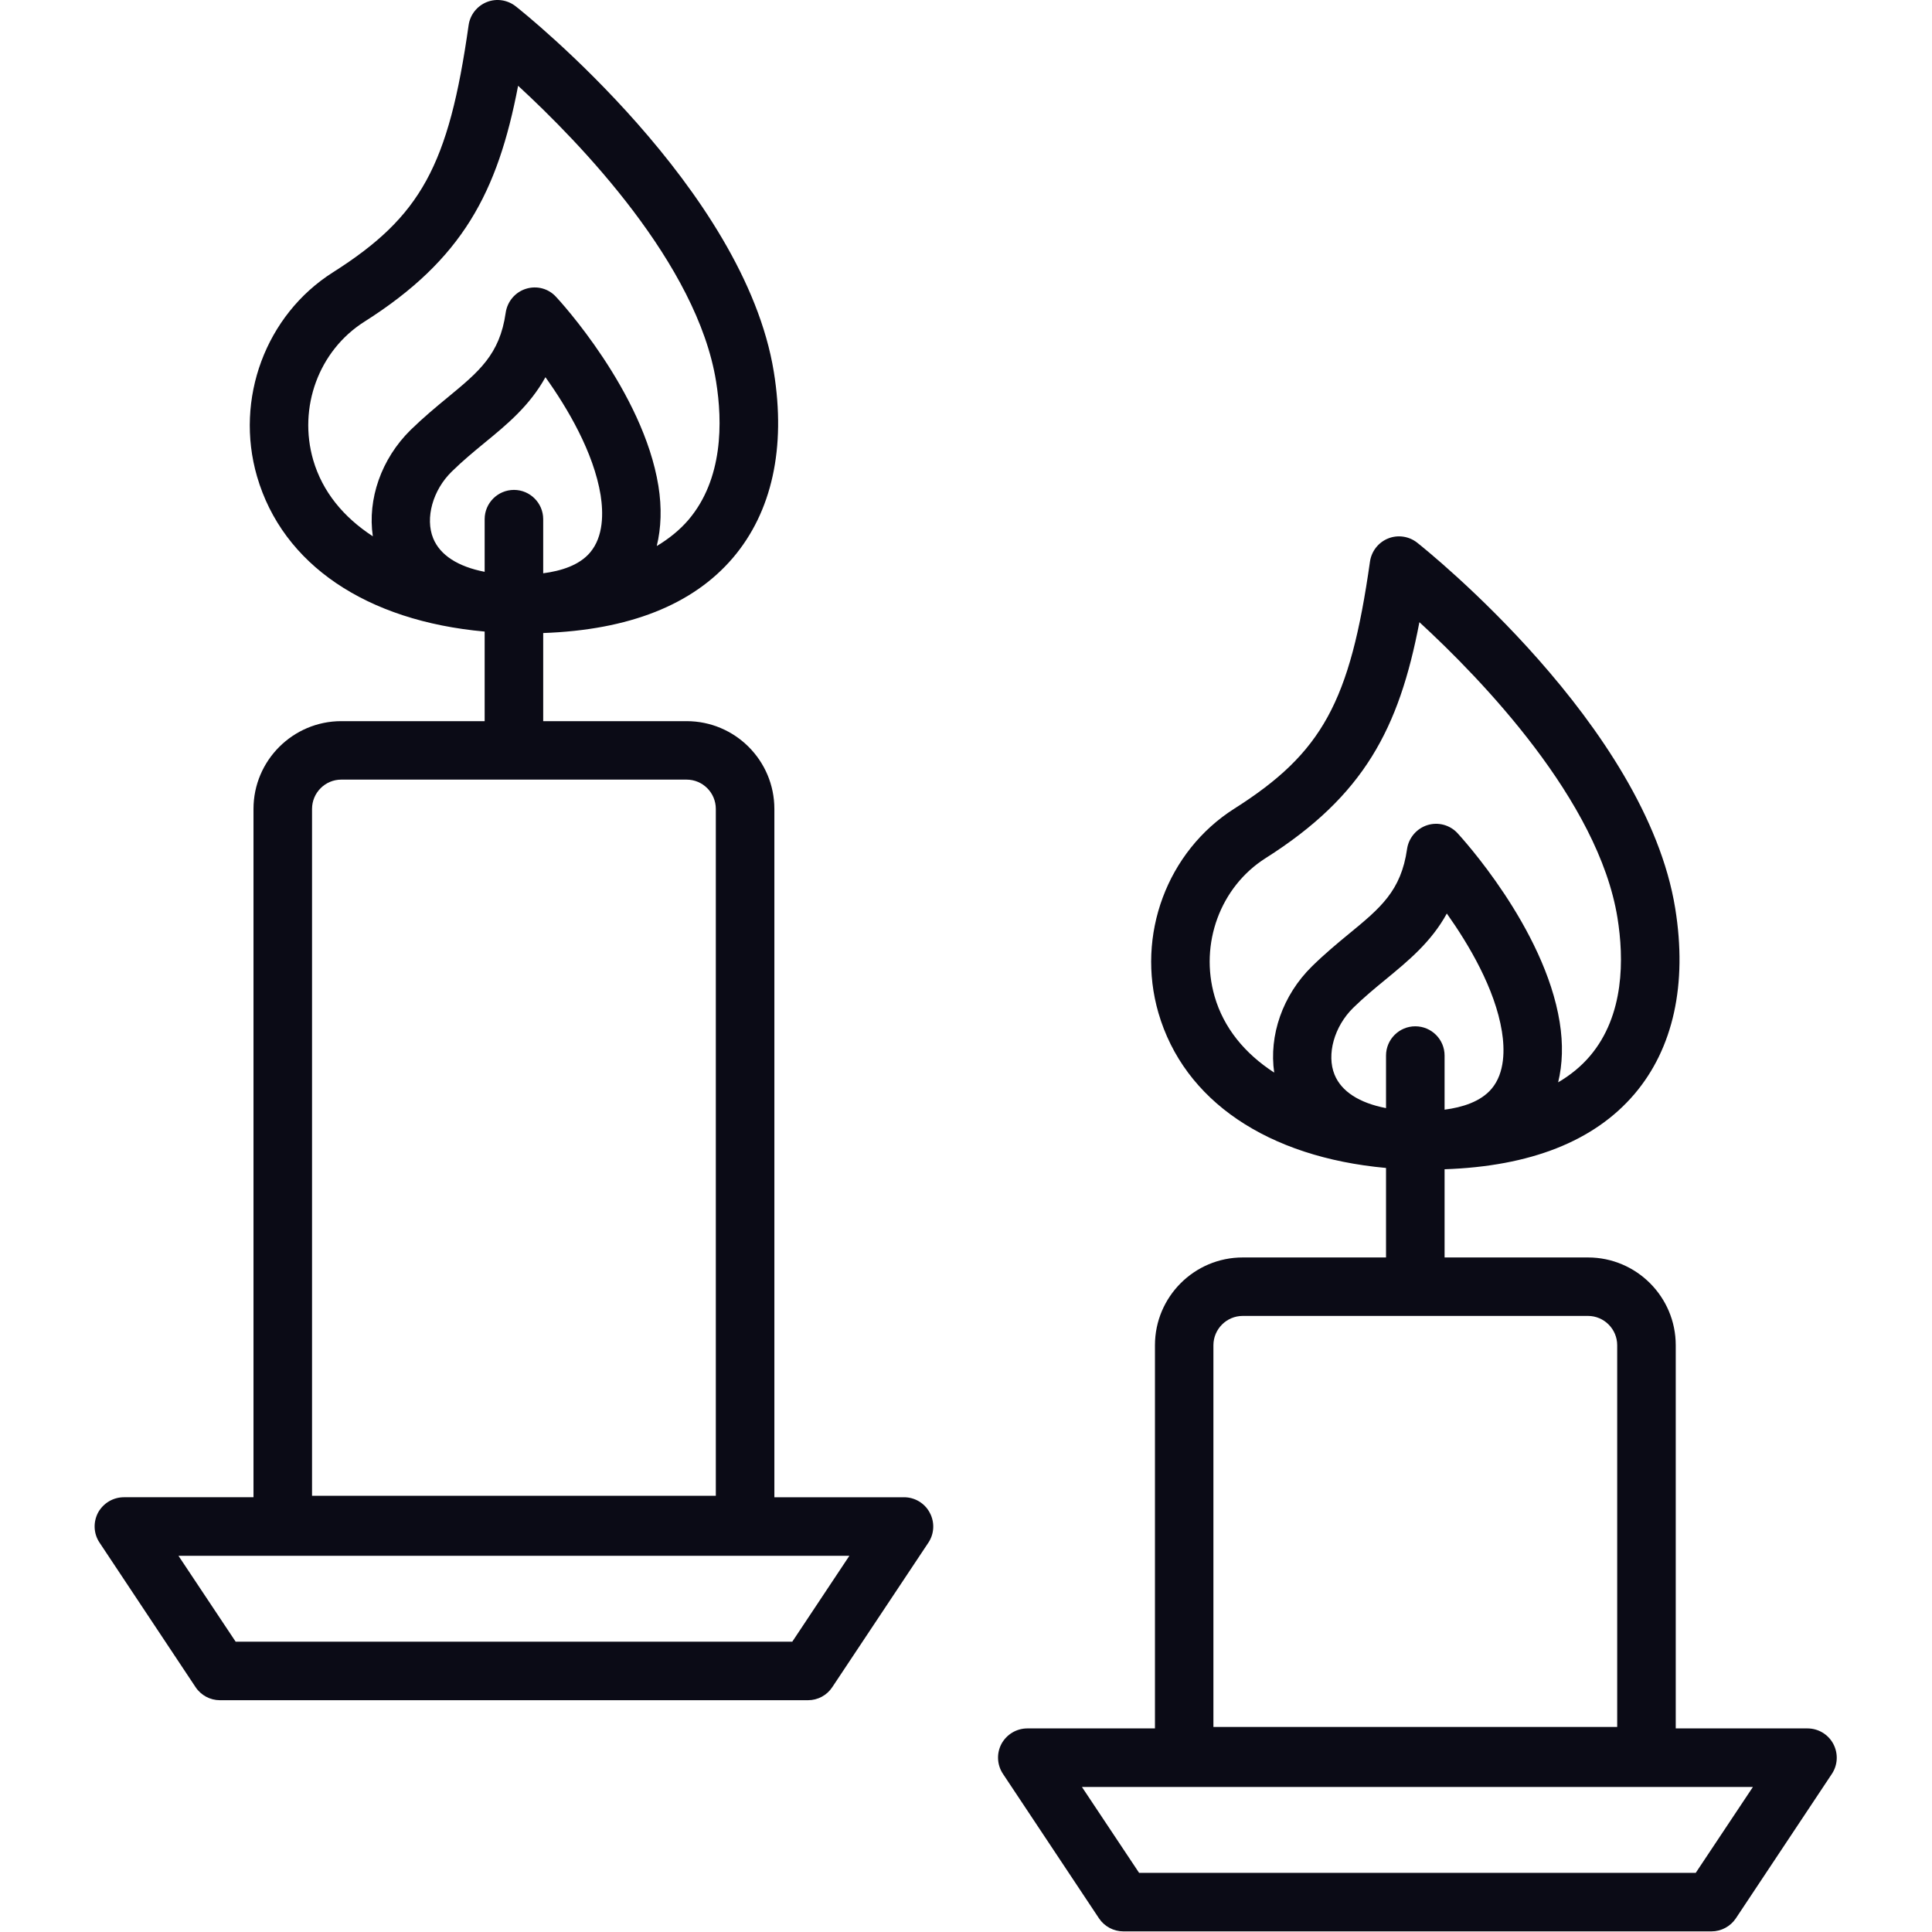 <?xml version="1.0" encoding="UTF-8" standalone="no"?><!DOCTYPE svg PUBLIC "-//W3C//DTD SVG 1.1//EN" "http://www.w3.org/Graphics/SVG/1.1/DTD/svg11.dtd"><svg width="100%" height="100%" viewBox="0 0 2084 2084" version="1.1" xmlns="http://www.w3.org/2000/svg" xmlns:xlink="http://www.w3.org/1999/xlink" xml:space="preserve" xmlns:serif="http://www.serif.com/" style="fill-rule:evenodd;clip-rule:evenodd;stroke-linejoin:round;stroke-miterlimit:2;"><rect id="画板1" x="0" y="0" width="2083.33" height="2083.33" style="fill:none;"/><clipPath id="_clip1"><rect id="画板11" serif:id="画板1" x="0" y="0" width="2083.33" height="2083.33"/></clipPath><g clip-path="url(#_clip1)"><g><path d="M854.633,1770.83l-600.451,0l-61.664,-92.632l723.685,0l-61.57,92.632Zm-518.048,-898.255c0,-17.484 14.23,-31.624 31.53,-31.624l372.492,-0c17.392,-0 31.529,14.14 31.529,31.624l0,740.892l-435.551,0l0,-740.892Zm1.303,-376.21c-16.555,-56.926 6.045,-118.217 55.06,-149.28c106.027,-67.149 143.881,-139.601 165.923,-254.559c66.872,61.569 193.176,192.337 213.544,318.921c7.069,43.711 7.627,105.286 -29.762,149.274c-9.394,10.979 -21.02,20.368 -34.227,28.276c4.744,-19.437 5.581,-41.298 1.768,-64.919c-16.462,-101.845 -106.493,-199.779 -110.399,-203.872c-8.185,-9.02 -20.834,-12.369 -32.553,-8.651c-11.532,3.627 -19.996,13.675 -21.763,25.766c-6.418,45.198 -28.925,63.619 -62.873,91.611c-12.091,9.951 -25.856,21.389 -39.527,34.69c-31.995,31.437 -46.783,74.966 -40.924,114.867c-31.808,-20.742 -54.316,-48.178 -64.267,-82.124Zm298.552,99.699c-11.72,13.766 -31.251,19.812 -50.504,22.321l0,-58.407c0,-17.297 -14.137,-31.529 -31.529,-31.529c-17.485,0 -31.622,14.232 -31.622,31.529l0,56.829c-28.646,-5.58 -48.085,-17.859 -55.525,-36.183c-8.835,-21.668 -0.465,-51.987 20.09,-71.986c11.625,-11.439 23.716,-21.39 35.342,-30.972c24.089,-19.715 48.643,-39.992 65.663,-70.777c23.717,33.203 51.991,80.915 59.524,127.231c2.884,18.699 3.441,44.46 -11.439,61.944Zm338.73,1018.98l-139.883,0l0,-742.47c0,-52.27 -42.41,-94.681 -94.68,-94.681l-154.671,0l0,-95.056c92.356,-3.253 161.367,-30.319 204.709,-81.193c42.038,-49.388 57.291,-118.581 44.085,-200.336c-31.716,-196.987 -268.232,-386.537 -278.369,-394.439c-8.836,-6.976 -20.741,-8.838 -31.251,-4.654c-10.603,4.28 -18.043,13.766 -19.624,24.926c-21.484,151.698 -51.526,206.478 -146.393,266.651c-72.452,45.947 -106.12,136.535 -81.846,220.147c27.716,95.238 118.119,155.881 245.538,167.32l0,96.634l-154.67,0c-52.084,0 -94.68,42.411 -94.68,94.681l-0,742.47l-139.79,0c-11.626,0 -22.322,6.421 -27.902,16.65c-5.394,10.326 -4.836,22.786 1.674,32.368l103.517,155.786c5.859,8.832 15.718,14.135 26.321,14.135l634.306,-0c10.602,-0 20.461,-5.303 26.227,-14.135l103.61,-155.786c6.417,-9.582 7.069,-22.042 1.488,-32.368c-5.395,-10.229 -16.09,-16.65 -27.716,-16.65Z" style="fill:#0b0b16;fill-rule:nonzero;"/><path d="M1829.16,2020.18l-600.452,0l-61.664,-92.637l723.779,-0l-61.663,92.637Zm-520.28,-569.11c-0,-17.393 14.23,-31.619 31.622,-31.619l372.399,0c17.392,0 31.529,14.226 31.529,31.619l0,411.741l-435.55,0l-0,-411.741Zm1.302,-376.21c-16.462,-56.829 6.139,-118.211 54.967,-149.183c106.121,-67.246 143.974,-139.698 165.924,-254.56c66.965,61.57 193.175,192.247 213.636,318.825c7.069,43.807 7.72,105.286 -29.762,149.28c-9.394,11.064 -20.926,20.459 -34.226,28.27c4.743,-19.437 5.487,-41.201 1.674,-64.919c-16.369,-101.839 -106.4,-199.682 -110.213,-203.866c-8.277,-8.93 -20.926,-12.279 -32.552,-8.651c-11.626,3.718 -20.09,13.766 -21.857,25.67c-6.417,45.294 -28.832,63.8 -62.966,91.797c-12.09,9.951 -25.762,21.299 -39.434,34.69c-32.088,31.438 -46.69,74.87 -40.923,114.771c-31.809,-20.646 -54.409,-48.178 -64.268,-82.124Zm298.644,99.705c-11.811,13.857 -31.436,19.903 -50.595,22.412l-0,-58.408c-0,-17.393 -14.137,-31.528 -31.622,-31.528c-17.3,-0 -31.53,14.135 -31.53,31.528l0,56.733c-28.739,-5.58 -48.084,-17.853 -55.525,-36.087c-8.836,-21.668 -0.372,-51.987 20.09,-72.076c11.626,-11.348 23.623,-21.299 35.342,-30.882c23.996,-19.811 48.736,-39.992 65.663,-70.867c23.624,33.293 51.991,81.006 59.431,127.231c2.976,18.693 3.535,44.551 -11.254,61.944Zm368.679,706.474c-5.488,-10.229 -16.183,-16.644 -27.809,-16.644l-142.114,0l-0,-413.325c-0,-52.174 -42.411,-94.681 -94.681,-94.681l-154.67,0l-0,-95.141c92.356,-3.168 161.367,-30.138 204.801,-81.103c41.946,-49.296 57.199,-118.495 43.992,-200.245c-31.716,-197.083 -268.232,-386.536 -278.369,-394.534c-8.836,-6.977 -20.834,-8.743 -31.251,-4.559c-10.509,4.184 -17.95,13.675 -19.624,24.836c-21.485,151.692 -51.619,206.568 -146.392,266.65c-72.453,46.038 -106.121,136.439 -81.846,220.238c27.623,95.051 118.025,155.695 245.537,167.321l0,96.537l-154.577,0c-52.27,0 -94.681,42.507 -94.681,94.681l0,413.325l-137.649,0c-11.626,0 -22.323,6.415 -27.903,16.644c-5.487,10.326 -4.836,22.696 1.581,32.369l103.61,155.881c5.859,8.742 15.718,14.044 26.321,14.044l634.306,0c10.602,0 20.461,-5.302 26.32,-14.044l103.61,-155.881c6.418,-9.673 6.976,-22.043 1.488,-32.369Z" style="fill:#0b0b16;fill-rule:nonzero;"/></g></g></svg>
